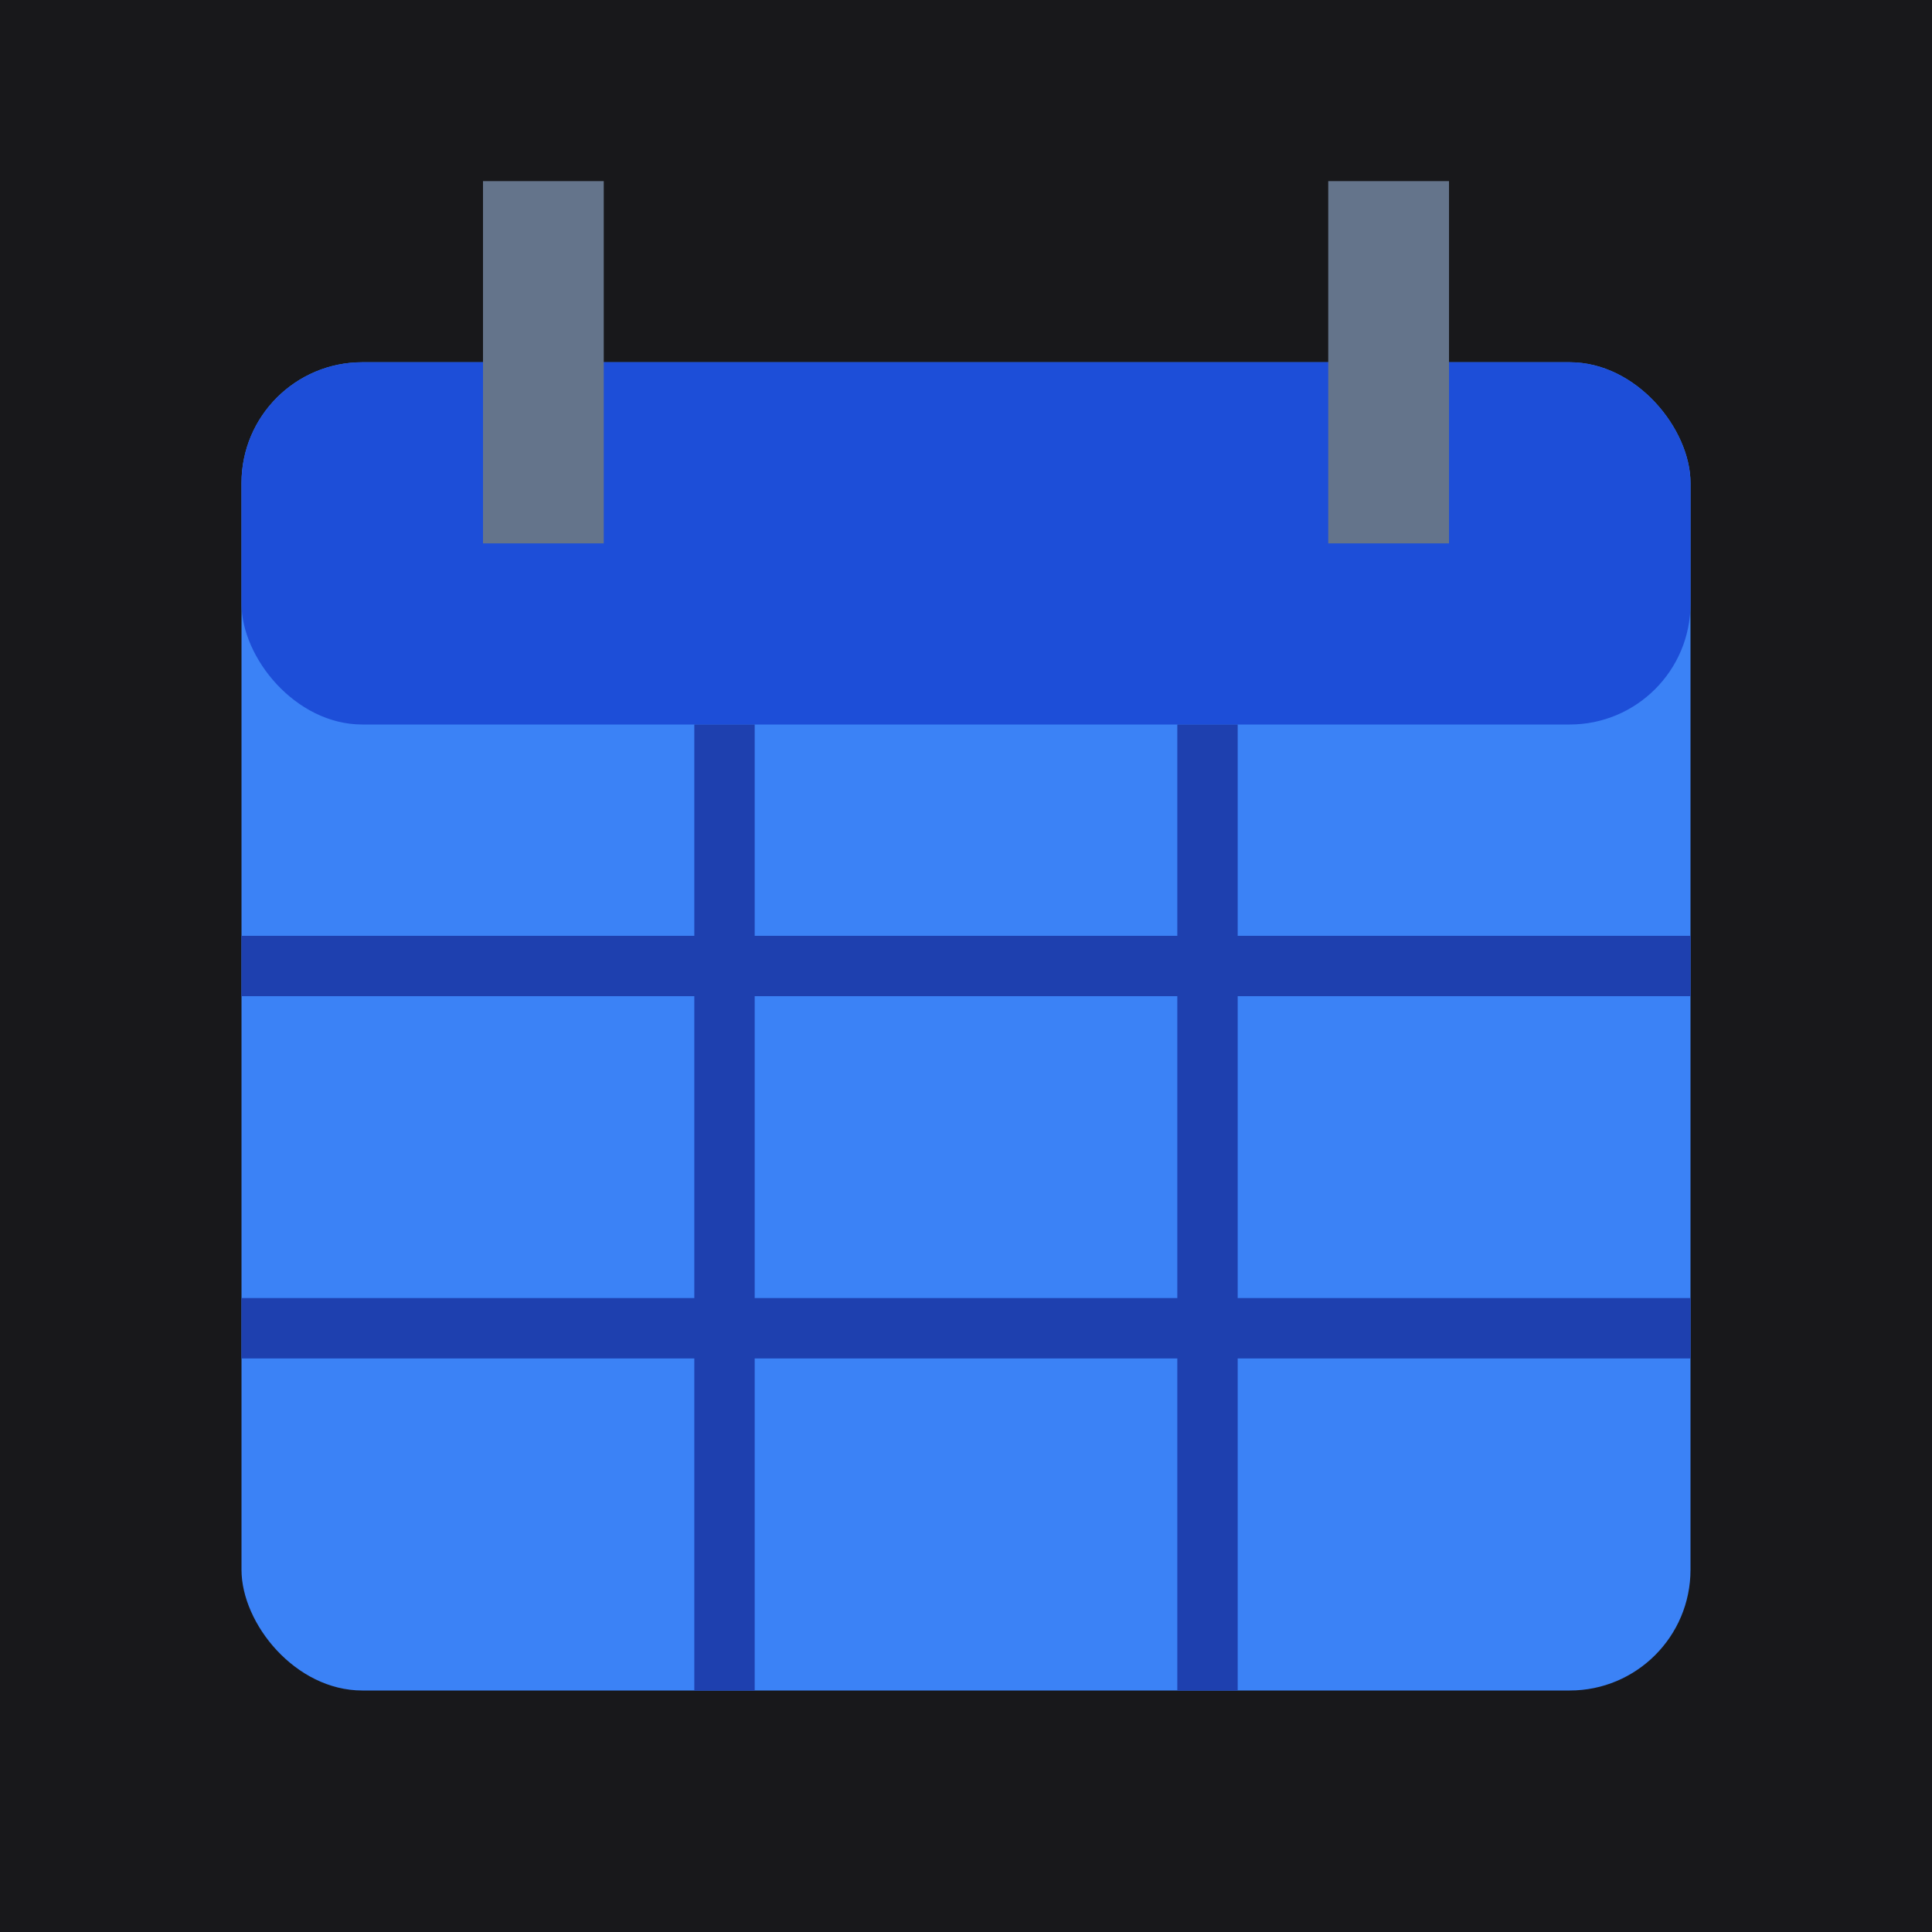 <svg xmlns="http://www.w3.org/2000/svg" viewBox="0 0 32 32" width="32" height="32">
  <!-- Background -->
  <rect width="32" height="32" fill="#18181b"/>
  
  <!-- Calendar body -->
  <rect x="4" y="6" width="24" height="22" fill="#3b82f6" rx="2"/>
  
  <!-- Calendar header -->
  <rect x="4" y="6" width="24" height="6" fill="#1d4ed8" rx="2"/>
  
  <!-- Calendar rings -->
  <rect x="8" y="3" width="2" height="6" fill="#64748b"/>
  <rect x="22" y="3" width="2" height="6" fill="#64748b"/>
  
  <!-- Grid lines -->
  <line x1="12" y1="12" x2="12" y2="28" stroke="#1e40af" stroke-width="1"/>
  <line x1="20" y1="12" x2="20" y2="28" stroke="#1e40af" stroke-width="1"/>
  <line x1="4" y1="16" x2="28" y2="16" stroke="#1e40af" stroke-width="1"/>
  <line x1="4" y1="22" x2="28" y2="22" stroke="#1e40af" stroke-width="1"/>
</svg>
